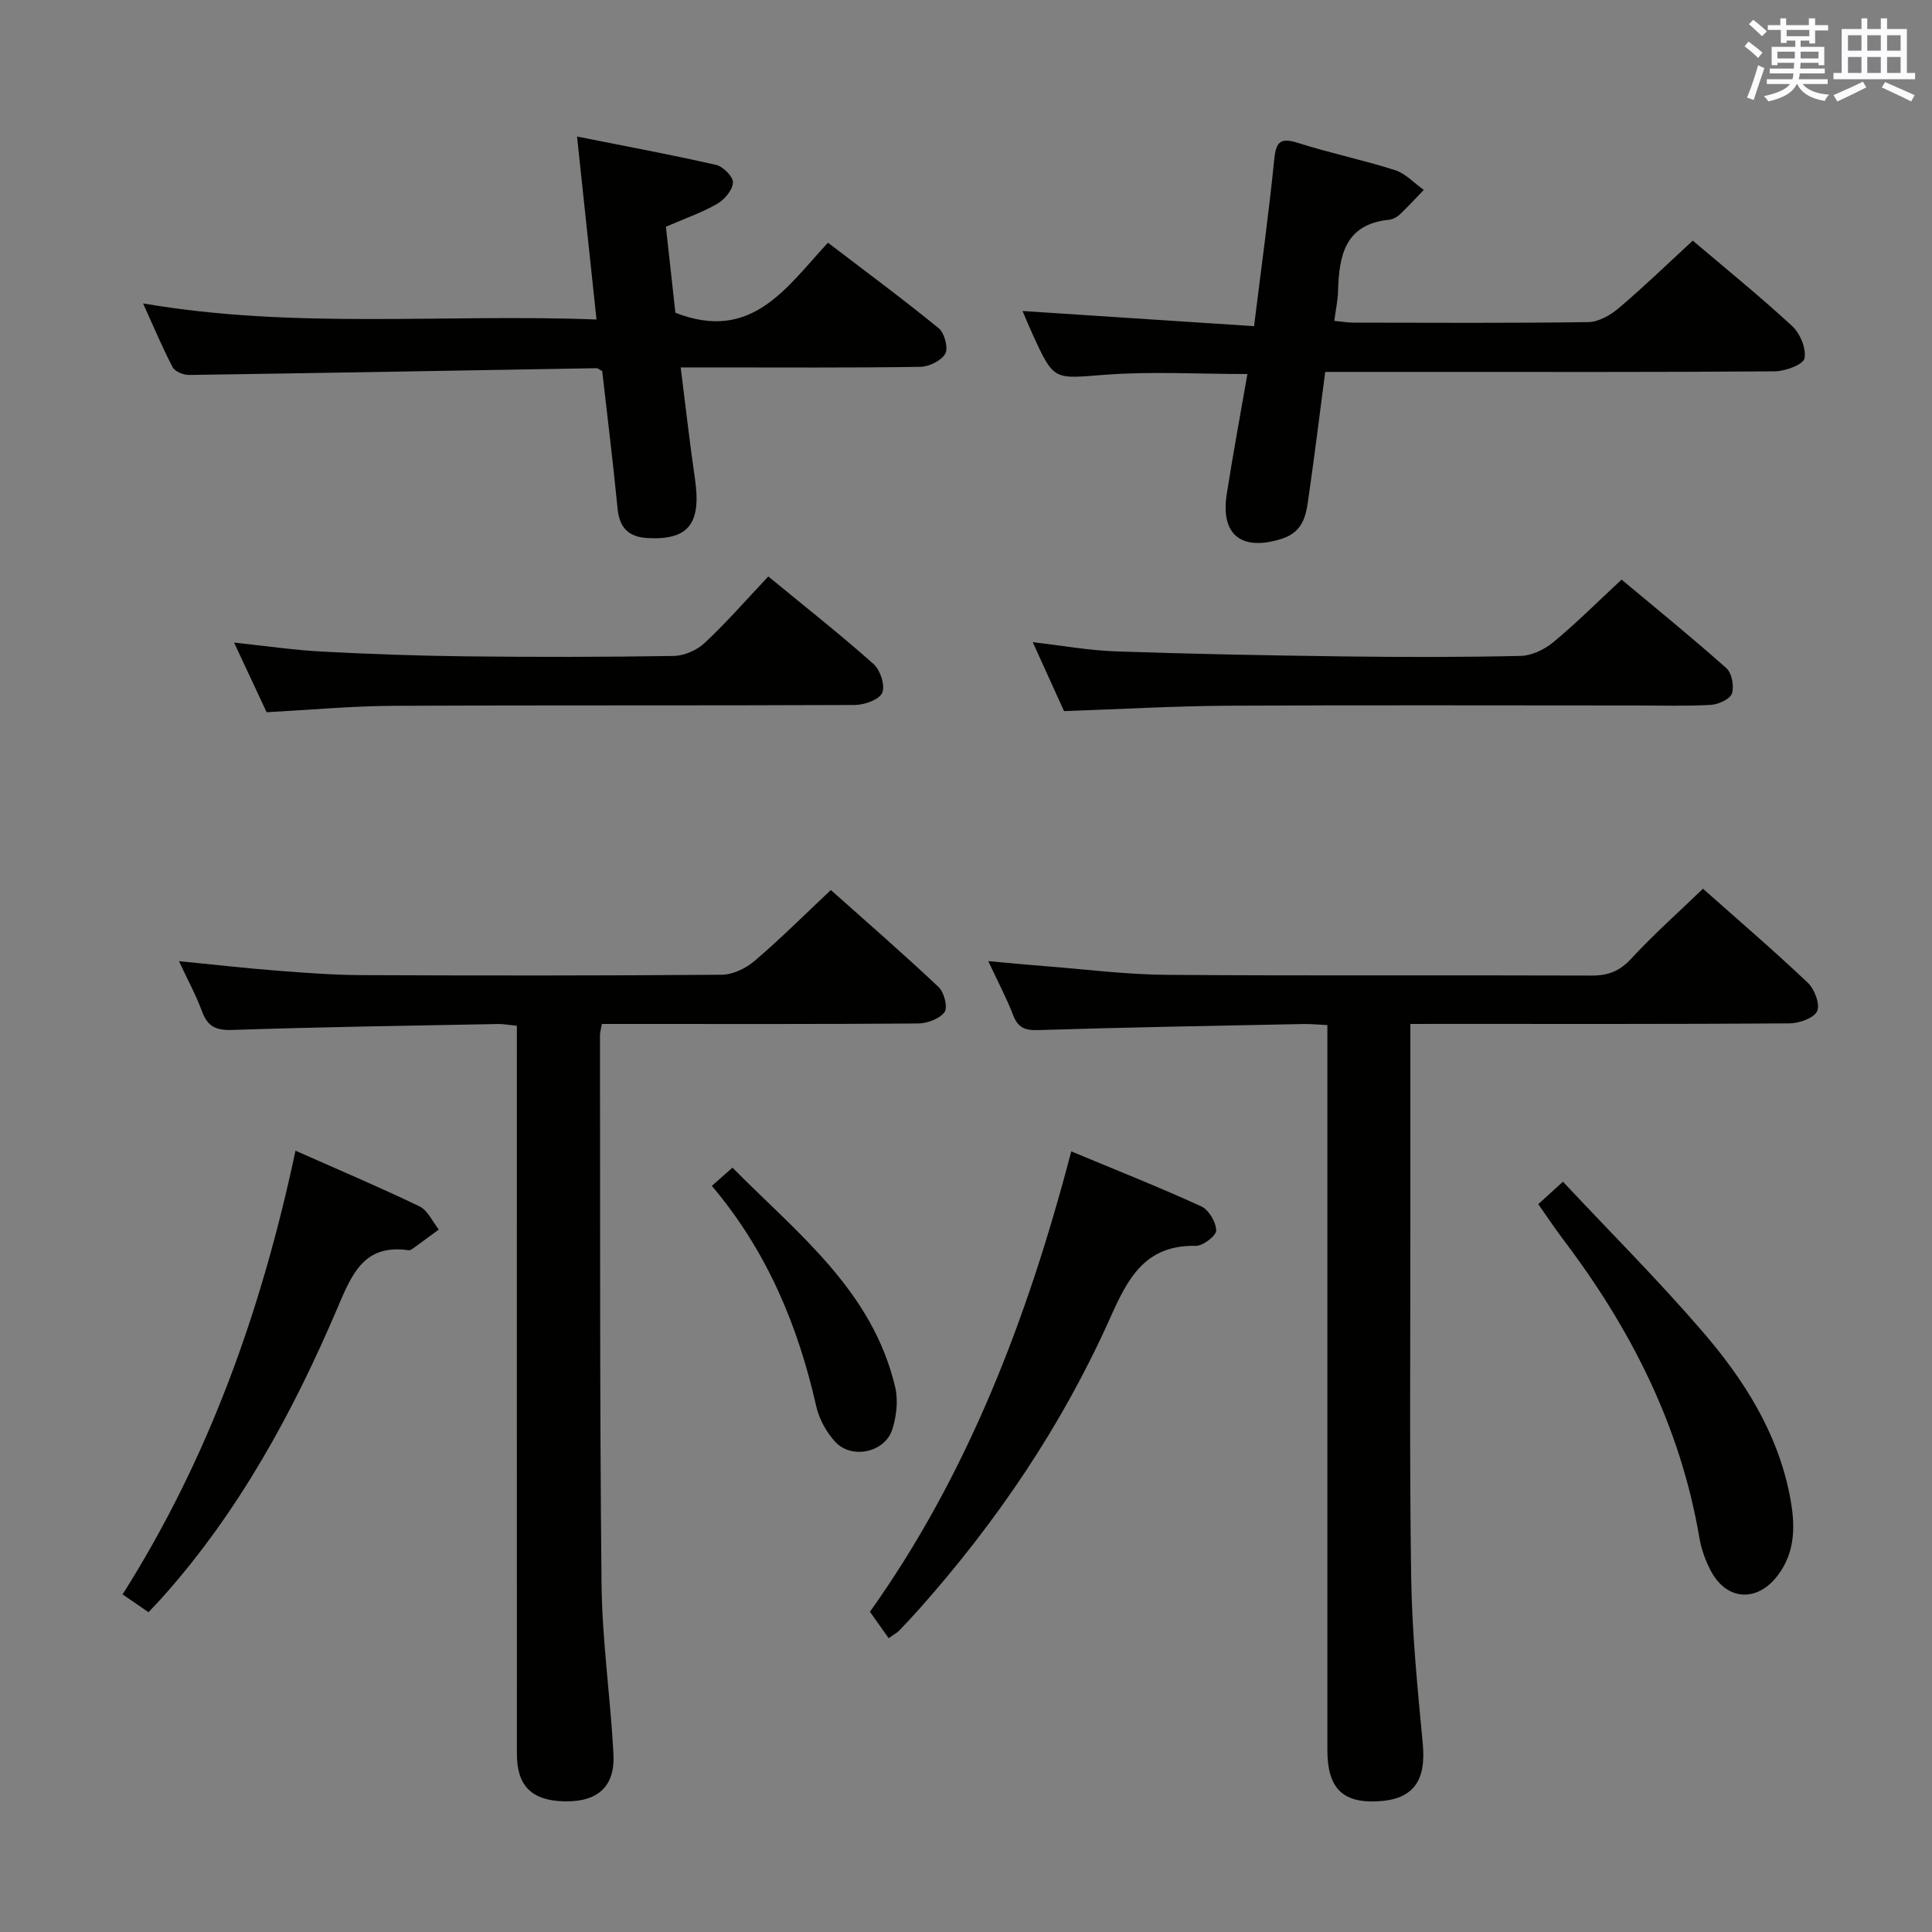 <svg enable-background="new 0 0 400 400" viewBox="0 0 400 400" xmlns="http://www.w3.org/2000/svg"><rect x="0" y="0" width="400" height="400" fill="#808080" stroke="none"/><g fill="#010100"><path d="m292 212c0 14.05-.01 27.36 0 40.68.02 24.67-.2 49.34.17 74 .18 11.46 1.32 22.92 2.4 34.34.73 7.77-2.01 11.59-9.46 11.93-7.22.33-10.29-2.82-10.29-10.62 0-47.83 0-95.67 0-143.5 0-1.99 0-3.98 0-6.59-1.79-.09-3.37-.26-4.94-.23-18.31.37-36.61.68-54.91 1.26-2.8.09-4.21-.49-5.22-3.12-1.36-3.54-3.16-6.91-5.14-11.16 4.3.39 7.94.75 11.6 1.03 8.45.65 16.89 1.75 25.34 1.81 29.33.22 58.67.04 88 .15 3.43.01 5.82-.93 8.2-3.52 4.6-4.99 9.71-9.52 14.83-14.46 7.16 6.36 14.6 12.74 21.71 19.47 1.39 1.32 2.58 4.47 1.93 5.88-.68 1.45-3.71 2.51-5.72 2.53-24.17.17-48.33.11-72.5.11-1.8.01-3.6.01-6 .01z"/><path d="m37.05 199c7.3.72 13.87 1.47 20.46 1.98 5.8.45 11.61.88 17.42.91 24.83.1 49.66.12 74.49-.08 2.31-.02 5.01-1.32 6.82-2.87 5.31-4.53 10.26-9.48 15.78-14.67 7.11 6.34 14.85 13.06 22.31 20.09 1.15 1.08 1.94 4.22 1.23 5.18-1.03 1.4-3.57 2.34-5.47 2.36-20 .16-39.99.1-59.99.1-1.79 0-3.58 0-5.49 0-.19 1.1-.39 1.73-.39 2.36.06 37.82-.07 75.65.32 113.47.12 11.77 1.84 23.51 2.47 35.28.36 6.79-3.25 9.98-10.14 9.84-6.74-.14-9.84-3.16-9.85-9.76-.02-48.33-.01-96.65-.01-144.98 0-1.82 0-3.64 0-5.83-1.44-.14-2.71-.39-3.96-.37-18.31.35-36.62.61-54.92 1.23-3.43.12-5.16-.71-6.32-3.88-1.24-3.37-2.99-6.56-4.76-10.36z"/><path d="m274.37 77c-1.14 8.66-2.14 16.87-3.32 25.05-.56 3.88-.74 7.93-5.68 9.5-8.27 2.63-12.71-.76-11.39-9.22 1.28-8.18 2.79-16.33 4.28-24.89-10.16 0-19.92-.58-29.59.16-10.45.8-10.42 1.34-14.81-8.23-.74-1.61-1.41-3.26-2.16-4.98 16.12 1.06 31.8 2.08 47.94 3.14 1.51-12.23 3.06-23.37 4.18-34.55.37-3.68 1.3-4.54 4.92-3.39 6.63 2.11 13.48 3.52 20.1 5.64 2.19.7 3.96 2.69 5.93 4.09-1.63 1.7-3.22 3.44-4.93 5.06-.58.55-1.44 1.03-2.21 1.11-9.18.91-10.4 7.42-10.6 14.77-.05 1.95-.48 3.88-.78 6.17 1.55.15 2.83.37 4.1.37 16.16.02 32.32.12 48.48-.11 2.14-.03 4.6-1.44 6.32-2.9 5.18-4.39 10.07-9.13 15.32-13.97 6.47 5.49 13.71 11.36 20.55 17.66 1.66 1.52 2.98 4.67 2.58 6.71-.25 1.29-3.97 2.67-6.14 2.69-23.98.19-47.96.12-71.95.12-6.96 0-13.92 0-21.14 0z"/><path d="m140.93 76.07c1.04 8.24 1.87 15.66 2.95 23.04 1.35 9.28-1.29 12.7-9.68 12.3-3.99-.19-5.95-2.06-6.34-6.12-.93-9.56-2.12-19.1-3.18-28.46-.59-.31-.88-.6-1.16-.6-28.12.48-56.24.99-84.36 1.4-1.16.02-2.93-.69-3.41-1.6-2.14-4.07-3.91-8.32-6.13-13.21 31.48 5.4 62.42 2.11 93.88 3.33-1.35-12.65-2.62-24.6-4.03-37.88 10.17 2.03 19.53 3.76 28.79 5.87 1.45.33 3.55 2.45 3.49 3.65-.08 1.55-1.73 3.52-3.23 4.39-3.13 1.81-6.61 3.01-10.65 4.76.66 5.99 1.36 12.33 1.96 17.81 15.82 6.19 22.96-5.22 31.59-14.5 7.8 5.96 15.51 11.65 22.92 17.7 1.2.98 2.03 4.07 1.37 5.27-.81 1.46-3.36 2.7-5.17 2.73-14.5.22-29 .12-43.5.12-1.81 0-3.61 0-6.11 0z"/><path d="m220.3 147.23c-1.87-4.12-4.05-8.91-6.48-14.27 6.11.7 11.64 1.71 17.19 1.9 15.62.54 31.24.84 46.87 1.04 12.32.16 24.64.18 36.96-.1 2.3-.05 4.95-1.34 6.78-2.86 4.73-3.91 9.09-8.27 14.11-12.94 6.8 5.68 14.38 11.83 21.68 18.32 1.15 1.02 1.67 3.78 1.16 5.28-.41 1.18-2.83 2.25-4.41 2.34-5.14.29-10.32.12-15.48.12-28.14 0-56.27-.1-84.41.05-11.12.07-22.22.71-33.97 1.12z"/><path d="m183.99 339.17c-1.24-1.75-2.4-3.38-3.88-5.47 20.13-28.24 32.61-60.59 41.68-95.32 9.32 3.88 18.22 7.41 26.91 11.38 1.56.71 3.06 3.25 3.1 4.98.03 1.09-2.74 3.23-4.22 3.2-10.57-.22-14.09 6.77-17.8 15.07-9.91 22.16-23.43 42.1-39.58 60.25-1.33 1.49-2.7 2.94-4.08 4.39-.34.34-.8.57-2.13 1.52z"/><path d="m159.07 119.35c7.55 6.21 14.85 11.96 21.79 18.13 1.4 1.24 2.45 4.48 1.79 5.97-.64 1.43-3.69 2.5-5.69 2.51-31.8.15-63.6.01-95.4.17-8.61.04-17.22.84-26.36 1.33-1.97-4.21-4.19-8.96-6.74-14.42 6.52.69 12.33 1.55 18.17 1.86 9.96.53 19.93.88 29.9.99 14.32.16 28.64.15 42.95-.08 2.18-.04 4.8-1.18 6.41-2.69 4.47-4.18 8.51-8.82 13.18-13.77z"/><path d="m30.74 333.79c-1.96-1.35-3.44-2.37-5.36-3.69 17.79-28.1 28.76-58.73 35.8-91.86 8.91 3.95 17.39 7.54 25.68 11.53 1.7.82 2.68 3.15 3.99 4.79-1.78 1.31-3.56 2.63-5.35 3.92-.26.19-.63.41-.91.37-9.22-1.35-11.74 4.95-14.69 11.87-9.22 21.66-20.42 42.21-36.22 59.93-.86.97-1.77 1.9-2.94 3.14z"/><path d="m318.48 249.31c1.46-1.33 2.77-2.52 5.11-4.65 9.82 10.48 19.78 20.43 28.93 31.06 8.5 9.86 15.49 20.83 18.04 33.95 1.13 5.8 1.33 11.56-2.6 16.64-4.2 5.43-10.42 5.08-13.69-.97-1.16-2.15-2.03-4.6-2.44-7.01-3.94-23.14-14.24-43.34-28.29-61.85-1.68-2.23-3.23-4.58-5.06-7.17z"/><path d="m147.38 245.52c1.5-1.33 2.62-2.31 4.27-3.77 13.43 13.6 29.02 25.47 33.7 45.5.63 2.72.26 5.97-.6 8.67-1.53 4.81-8.42 6.3-11.85 2.57-1.82-1.98-3.3-4.7-3.9-7.32-3.77-16.58-10.05-31.94-21.62-45.65z"/></g><path d="m361.2 9.6.8-1c.9.7 1.9 1.4 2.9 2.3l-.9 1.1c-1-1-2-1.8-2.8-2.4zm.5 10.6c.9-2.1 1.6-4.3 2.3-6.7.4.2.8.4 1.3.6-.7 2.1-1.5 4.3-2.2 6.6zm.4-15.2.9-.9c1 .8 2 1.6 2.8 2.4l-1 1c-.9-.9-1.8-1.7-2.7-2.5zm12.5-1.2h1.2v1.4h2.7v1.1h-2.7v2.7h-1.2v-.6h-1.8v1.3h4.9v3.8h-1.2v-.5h-3.7c0 .4-.1.9-.1 1.2h5.1v1h-5.2c0 .5-.1.9-.2 1.2h6v1h-5.2c1.1 1.3 2.9 2 5.5 2.2-.4.4-.7.8-.9 1.3-2.9-.5-4.8-1.6-5.7-3.5h-.1c-.8 1.7-2.7 2.9-5.9 3.6-.2-.4-.6-.8-.9-1.1 2.8-.6 4.6-1.4 5.4-2.5h-4.8v-1h5.3c.1-.3.2-.7.2-1.2h-4.9v-1h5c0-.4 0-.8.1-1.2h-3.5v.5h-1.2v-3.8h4.9v-1.3h-1.8v.5h-1.2v-2.7h-2.7v-1h2.6v-1.4h1.2v1.4h4.7v-1.4zm-6.6 8.3h3.6c0-.4 0-.9 0-1.4h-3.6zm1.9-4.6h4.7v-1.3h-4.7zm6.6 3.2h-3.7v1.4h3.7z" fill="#fbfafc"/><path d="m385.3 3.8h1.3v2.2h2.8v-2.2h1.3v2.2h4.1v9.1h1.7v1.3h-16.9v-1.3h1.7v-9.1h4.1v-2.2zm.4 13.1.7 1.2c-1.8.9-3.8 1.9-6 2.9-.2-.4-.5-.8-.8-1.3 2.3-1 4.3-1.9 6.1-2.8zm-3.1-6.4h2.8v-3.2h-2.8zm0 4.6h2.8v-3.3h-2.8zm4-4.6h2.8v-3.2h-2.8zm0 4.6h2.8v-3.3h-2.8zm3.7 1.9c2.1.9 4.1 1.8 6.1 2.7l-.7 1.3c-2.2-1.1-4.2-2-6.1-2.9zm3.2-9.7h-2.8v3.2h2.8zm-2.8 7.8h2.8v-3.3h-2.8z" fill="#fbfafc"/></svg>